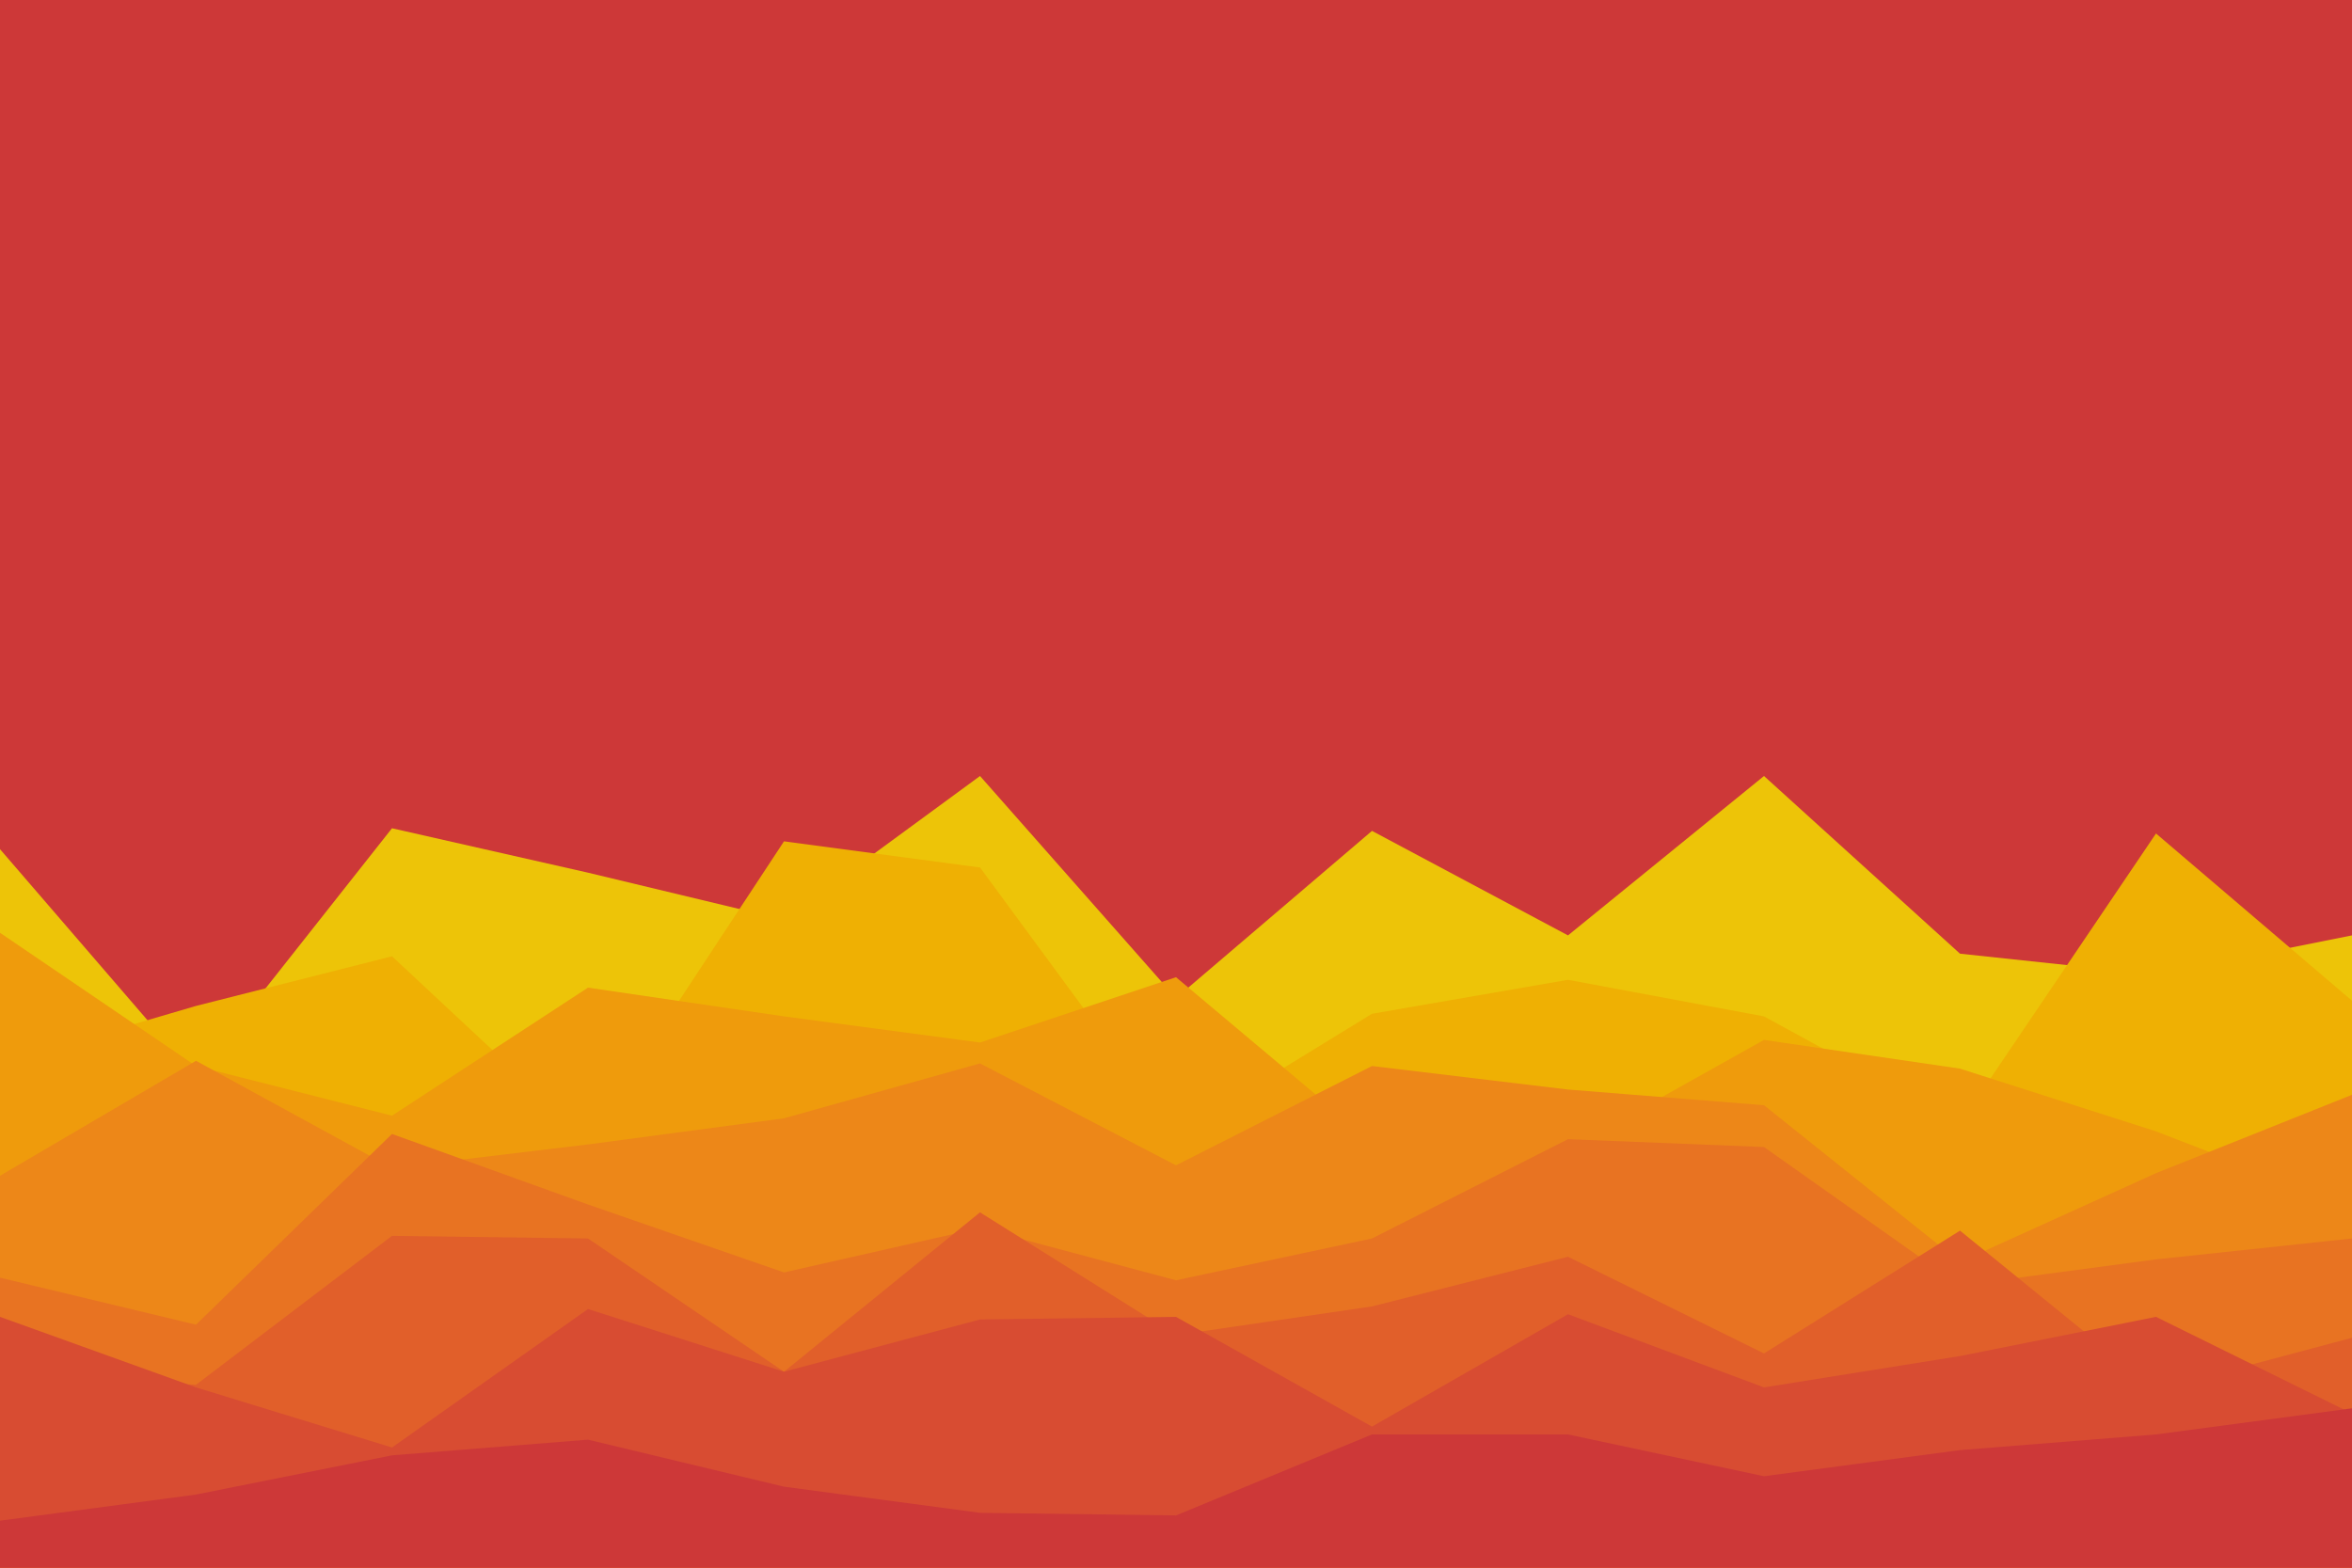 <svg id="visual" viewBox="0 0 900 600" width="900" height="600" xmlns="http://www.w3.org/2000/svg" xmlns:xlink="http://www.w3.org/1999/xlink" version="1.1"><rect x="0" y="0" width="900" height="600" fill="#cd3838"></rect><path d="M0 325L75 412L150 317L225 334L300 352L375 297L450 382L525 318L600 358L675 297L750 365L825 373L900 358L900 601L825 601L750 601L675 601L600 601L525 601L450 601L375 601L300 601L225 601L150 601L75 601L0 601Z" fill="#edc408"></path><path d="M0 407L75 385L150 366L225 436L300 322L375 332L450 434L525 388L600 375L675 389L750 430L825 319L900 383L900 601L825 601L750 601L675 601L600 601L525 601L450 601L375 601L300 601L225 601L150 601L75 601L0 601Z" fill="#efb003"></path><path d="M0 357L75 408L150 427L225 378L300 389L375 399L450 374L525 437L600 440L675 398L750 409L825 433L900 462L900 601L825 601L750 601L675 601L600 601L525 601L450 601L375 601L300 601L225 601L150 601L75 601L0 601Z" fill="#ef9b0c"></path><path d="M0 450L75 406L150 447L225 438L300 428L375 407L450 446L525 408L600 417L675 423L750 483L825 449L900 419L900 601L825 601L750 601L675 601L600 601L525 601L450 601L375 601L300 601L225 601L150 601L75 601L0 601Z" fill="#ed8718"></path><path d="M0 489L75 507L150 434L225 461L300 487L375 470L450 490L525 474L600 436L675 439L750 492L825 482L900 474L900 601L825 601L750 601L675 601L600 601L525 601L450 601L375 601L300 601L225 601L150 601L75 601L0 601Z" fill="#e87322"></path><path d="M0 525L75 530L150 473L225 474L300 525L375 464L450 511L525 500L600 481L675 518L750 471L825 532L900 512L900 601L825 601L750 601L675 601L600 601L525 601L450 601L375 601L300 601L225 601L150 601L75 601L0 601Z" fill="#e15f2a"></path><path d="M0 504L75 531L150 554L225 501L300 525L375 505L450 504L525 546L600 503L675 531L750 519L825 504L900 541L900 601L825 601L750 601L675 601L600 601L525 601L450 601L375 601L300 601L225 601L150 601L75 601L0 601Z" fill="#d84c32"></path><path d="M0 582L75 572L150 557L225 551L300 569L375 579L450 580L525 549L600 549L675 565L750 555L825 549L900 539L900 601L825 601L750 601L675 601L600 601L525 601L450 601L375 601L300 601L225 601L150 601L75 601L0 601Z" fill="#cd3838"></path></svg>